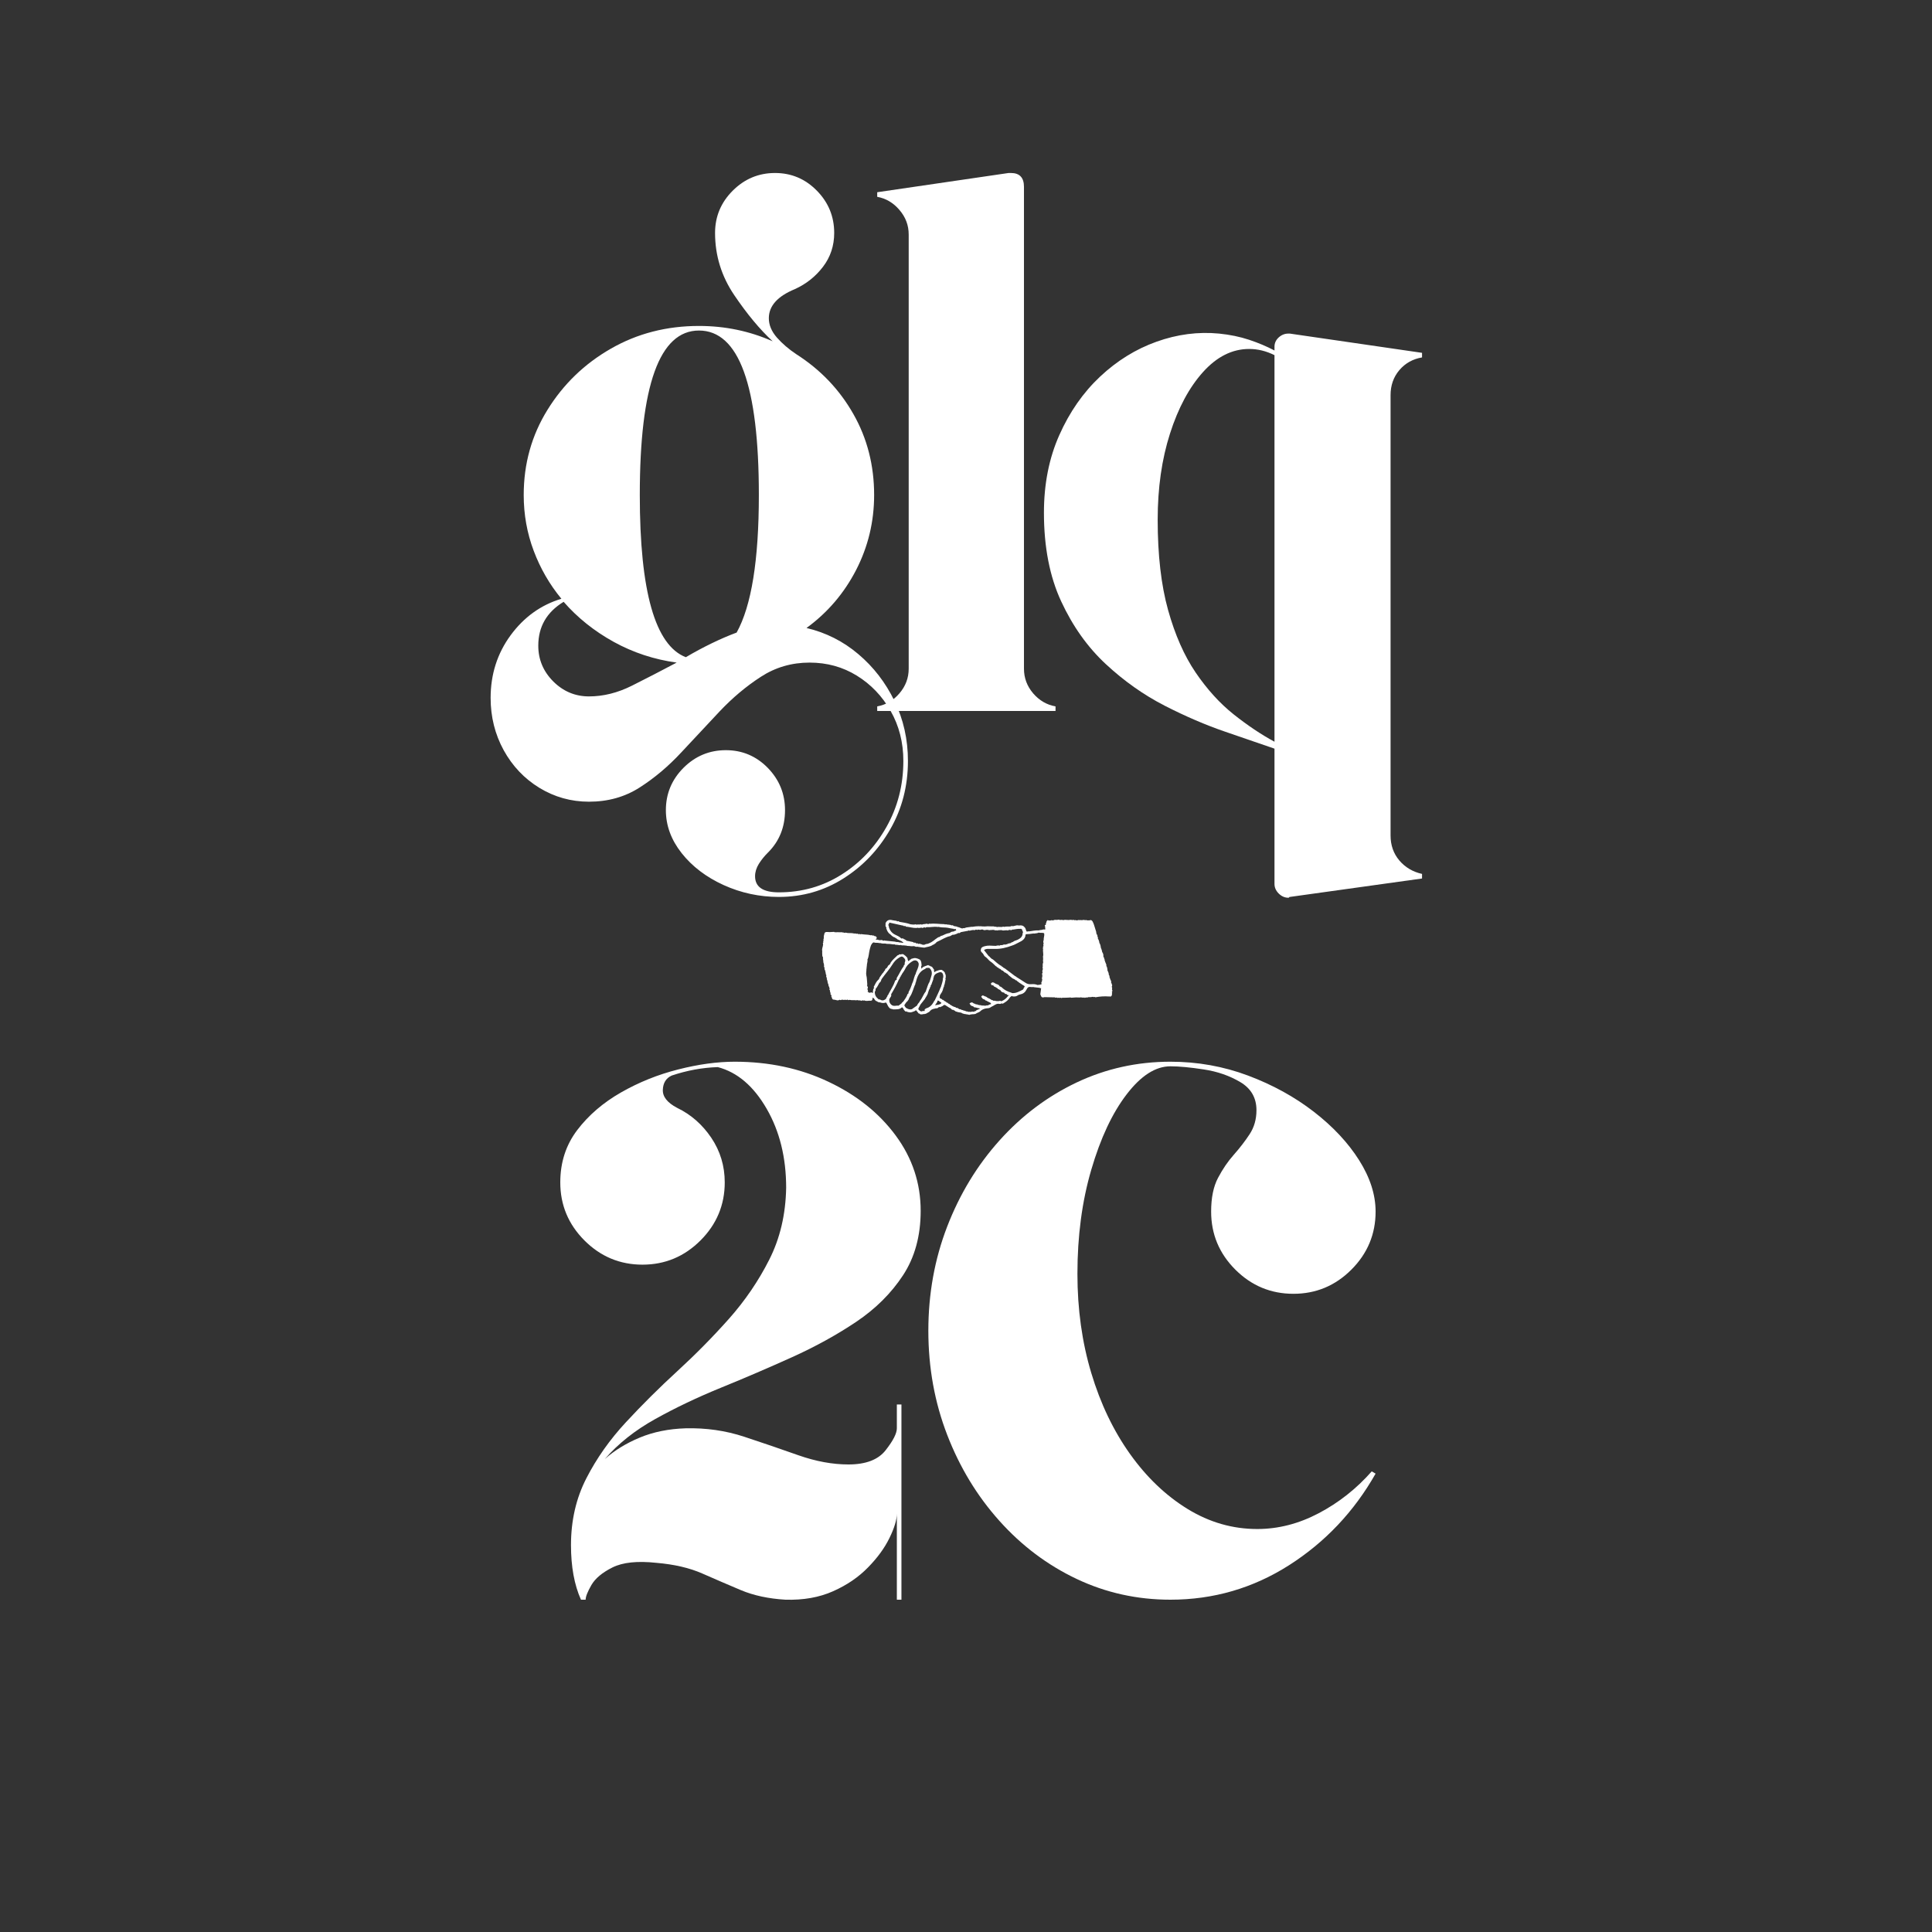 <svg xmlns="http://www.w3.org/2000/svg" xmlns:xlink="http://www.w3.org/1999/xlink" width="500" zoomAndPan="magnify" viewBox="0 0 375 375" height="500" preserveAspectRatio="xMidYMid meet" version="1.0"><rect x="0" y="0" width="375" height="375" fill="#333333" stroke="none"/><defs><g/><clipPath id="639d16cc26"><path d="M 159 178 L 216 178 L 216 197 L 159 197 Z M 159 178 " clip-rule="nonzero"/></clipPath><clipPath id="9c74f62795"><path d="M 195.77 155.711 L 220.41 190.645 L 179.348 219.609 L 154.707 184.676 Z M 195.77 155.711 " clip-rule="nonzero"/></clipPath><clipPath id="94762eb32e"><path d="M 195.77 155.711 L 220.41 190.645 L 179.348 219.609 L 154.707 184.676 Z M 195.77 155.711 " clip-rule="nonzero"/></clipPath></defs><g fill="#ffffff" fill-opacity="1"><g transform="translate(93.746, 138)"><g><path d="M 62.797 -16.109 C 66.578 -15.211 69.93 -13.52 72.859 -11.031 C 75.797 -8.551 78.133 -5.52 79.875 -1.938 C 81.613 1.645 82.484 5.523 82.484 9.703 C 82.484 14.566 81.336 18.988 79.047 22.969 C 76.766 26.945 73.734 30.129 69.953 32.516 C 66.18 34.898 62.008 36.094 57.438 36.094 C 53.656 36.094 50.07 35.32 46.688 33.781 C 43.312 32.238 40.602 30.176 38.562 27.594 C 36.52 25.008 35.5 22.227 35.5 19.25 C 35.5 16.062 36.641 13.32 38.922 11.031 C 41.211 8.75 43.953 7.609 47.141 7.609 C 50.316 7.609 53.023 8.75 55.266 11.031 C 57.504 13.32 58.625 16.062 58.625 19.25 C 58.625 22.531 57.531 25.266 55.344 27.453 C 54.645 28.141 54.047 28.879 53.547 29.672 C 53.055 30.473 52.812 31.273 52.812 32.078 C 52.812 34.16 54.352 35.203 57.438 35.203 C 61.906 35.203 65.953 34.055 69.578 31.766 C 73.211 29.484 76.125 26.398 78.312 22.516 C 80.5 18.641 81.594 14.367 81.594 9.703 C 81.594 6.117 80.77 2.883 79.125 0 C 77.488 -2.883 75.301 -5.172 72.562 -6.859 C 69.832 -8.547 66.773 -9.391 63.391 -9.391 C 59.91 -9.391 56.754 -8.469 53.922 -6.625 C 51.086 -4.789 48.426 -2.555 45.938 0.078 C 43.457 2.711 40.973 5.367 38.484 8.047 C 35.992 10.734 33.305 13 30.422 14.844 C 27.547 16.688 24.266 17.609 20.578 17.609 C 17.098 17.609 13.891 16.711 10.953 14.922 C 8.023 13.129 5.711 10.691 4.016 7.609 C 2.328 4.523 1.484 1.145 1.484 -2.531 C 1.484 -7.102 2.773 -11.156 5.359 -14.688 C 7.953 -18.219 11.238 -20.582 15.219 -21.781 C 12.926 -24.562 11.133 -27.664 9.844 -31.094 C 8.551 -34.531 7.906 -38.141 7.906 -41.922 C 7.906 -47.984 9.445 -53.5 12.531 -58.469 C 15.613 -63.445 19.711 -67.398 24.828 -70.328 C 29.953 -73.266 35.648 -74.734 41.922 -74.734 C 46.992 -74.734 51.766 -73.738 56.234 -71.75 C 53.754 -74.039 51.27 -77.023 48.781 -80.703 C 46.289 -84.379 45.047 -88.406 45.047 -92.781 C 45.047 -95.969 46.188 -98.703 48.469 -100.984 C 50.758 -103.273 53.5 -104.422 56.688 -104.422 C 59.863 -104.422 62.57 -103.273 64.812 -100.984 C 67.051 -98.703 68.172 -95.969 68.172 -92.781 C 68.172 -90.301 67.445 -88.113 66 -86.219 C 64.562 -84.332 62.75 -82.891 60.562 -81.891 C 57.176 -80.504 55.484 -78.617 55.484 -76.234 C 55.484 -74.93 56.004 -73.68 57.047 -72.484 C 58.098 -71.297 59.367 -70.207 60.859 -69.219 C 65.535 -66.227 69.211 -62.367 71.891 -57.641 C 74.578 -52.922 75.922 -47.68 75.922 -41.922 C 75.922 -36.742 74.754 -31.891 72.422 -27.359 C 70.086 -22.836 66.879 -19.086 62.797 -16.109 Z M 41.922 -73.844 C 34.266 -73.844 30.438 -63.203 30.438 -41.922 C 30.438 -23.223 33.414 -12.727 39.375 -10.438 C 41.07 -11.438 42.738 -12.332 44.375 -13.125 C 46.02 -13.926 47.641 -14.625 49.234 -15.219 C 52.109 -20.383 53.547 -29.285 53.547 -41.922 C 53.547 -63.203 49.672 -73.844 41.922 -73.844 Z M 10.734 -12.672 C 10.734 -9.992 11.703 -7.68 13.641 -5.734 C 15.586 -3.797 17.898 -2.828 20.578 -2.828 C 23.367 -2.828 26.156 -3.523 28.938 -4.922 C 31.719 -6.316 34.602 -7.805 37.594 -9.391 C 33.219 -9.992 29.141 -11.336 25.359 -13.422 C 21.578 -15.516 18.344 -18.102 15.656 -21.188 C 12.375 -19.195 10.734 -16.359 10.734 -12.672 Z M 10.734 -12.672 "/></g></g></g><g fill="#ffffff" fill-opacity="1"><g transform="translate(166.533, 138)"><g><path d="M 32.219 -101.734 L 32.219 -8.203 C 32.219 -6.41 32.812 -4.816 34 -3.422 C 35.195 -2.035 36.645 -1.191 38.344 -0.891 L 38.344 0 L 3.734 0 L 3.734 -0.891 C 5.422 -1.191 6.859 -2.035 8.047 -3.422 C 9.242 -4.816 9.844 -6.41 9.844 -8.203 L 9.844 -92.484 C 9.844 -94.273 9.242 -95.863 8.047 -97.25 C 6.859 -98.645 5.422 -99.492 3.734 -99.797 L 3.734 -100.688 L 29.234 -104.422 C 29.336 -104.422 29.41 -104.422 29.453 -104.422 C 29.504 -104.422 29.582 -104.422 29.688 -104.422 C 31.375 -104.422 32.219 -103.523 32.219 -101.734 Z M 32.219 -101.734 "/></g></g></g><g fill="#ffffff" fill-opacity="1"><g transform="translate(197.408, 138)"><g><path d="M 72.5 24.172 C 72.5 26.055 73.066 27.672 74.203 29.016 C 75.348 30.359 76.816 31.227 78.609 31.625 L 78.609 32.516 L 52.953 36.094 C 52.859 36.094 52.812 36.117 52.812 36.172 C 52.812 36.223 52.758 36.25 52.656 36.25 C 51.957 36.25 51.332 35.973 50.781 35.422 C 50.238 34.879 49.969 34.258 49.969 33.562 L 49.969 7.312 C 47.383 6.414 44.203 5.32 40.422 4.031 C 36.641 2.738 32.711 1.051 28.641 -1.031 C 24.566 -3.125 20.766 -5.812 17.234 -9.094 C 13.703 -12.375 10.816 -16.426 8.578 -21.25 C 6.336 -26.07 5.219 -31.816 5.219 -38.484 C 5.219 -44.055 6.211 -49.078 8.203 -53.547 C 10.191 -58.023 12.828 -61.805 16.109 -64.891 C 19.391 -67.973 23.039 -70.234 27.062 -71.672 C 31.094 -73.117 35.148 -73.645 39.234 -73.25 C 41.316 -73.039 43.254 -72.641 45.047 -72.047 C 46.836 -71.453 48.477 -70.758 49.969 -69.969 L 49.969 -70.703 C 49.969 -71.398 50.238 -72 50.781 -72.5 C 51.332 -73 51.957 -73.25 52.656 -73.25 C 52.758 -73.25 52.812 -73.25 52.812 -73.25 C 52.812 -73.25 52.859 -73.25 52.953 -73.25 L 78.609 -69.516 L 78.609 -68.625 C 76.816 -68.32 75.348 -67.5 74.203 -66.156 C 73.066 -64.812 72.5 -63.195 72.5 -61.312 Z M 49.969 5.969 L 49.969 -69.062 C 48.375 -69.863 46.734 -70.266 45.047 -70.266 C 41.766 -70.266 38.781 -68.77 36.094 -65.781 C 33.414 -62.801 31.281 -58.82 29.688 -53.844 C 28.094 -48.875 27.297 -43.305 27.297 -37.141 C 27.297 -30.273 27.969 -24.43 29.312 -19.609 C 30.656 -14.785 32.441 -10.734 34.672 -7.453 C 36.91 -4.172 39.375 -1.461 42.062 0.672 C 44.75 2.805 47.383 4.57 49.969 5.969 Z M 49.969 5.969 "/></g></g></g><g fill="#ffffff" fill-opacity="1"><g transform="translate(102.031, 310.5)"><g><path d="M 72.047 -33.266 L 72.047 -37.891 L 72.938 -37.891 L 72.938 0 L 72.047 0 L 72.047 -16.703 C 72.047 -15.516 71.57 -13.945 70.625 -12 C 69.688 -10.062 68.297 -8.148 66.453 -6.266 C 64.617 -4.379 62.359 -2.836 59.672 -1.641 C 56.984 -0.441 53.898 0.102 50.422 0 C 47.141 -0.195 44.254 -0.816 41.766 -1.859 C 39.273 -2.91 36.785 -3.984 34.297 -5.078 C 31.816 -6.172 28.836 -6.863 25.359 -7.156 C 21.68 -7.551 18.848 -7.254 16.859 -6.266 C 14.867 -5.273 13.5 -4.129 12.75 -2.828 C 12.008 -1.535 11.641 -0.594 11.641 0 L 10.734 0 C 9.441 -2.883 8.797 -6.414 8.797 -10.594 C 8.797 -15.363 9.789 -19.688 11.781 -23.562 C 13.77 -27.445 16.332 -31.078 19.469 -34.453 C 22.602 -37.836 25.93 -41.145 29.453 -44.375 C 32.984 -47.613 36.316 -50.992 39.453 -54.516 C 42.586 -58.047 45.195 -61.875 47.281 -66 C 49.375 -70.133 50.469 -74.785 50.562 -79.953 C 50.562 -85.816 49.297 -90.938 46.766 -95.312 C 44.234 -99.695 41.078 -102.383 37.297 -103.375 C 34.305 -103.281 31.32 -102.734 28.344 -101.734 C 27.25 -101.234 26.676 -100.312 26.625 -98.969 C 26.57 -97.633 27.492 -96.469 29.391 -95.469 C 32.078 -94.176 34.289 -92.238 36.031 -89.656 C 37.77 -87.07 38.641 -84.188 38.641 -81 C 38.641 -76.625 37.07 -72.867 33.938 -69.734 C 30.801 -66.598 27.047 -65.031 22.672 -65.031 C 18.297 -65.031 14.539 -66.598 11.406 -69.734 C 8.281 -72.867 6.719 -76.625 6.719 -81 C 6.719 -84.875 7.812 -88.254 10 -91.141 C 12.188 -94.023 15.02 -96.461 18.5 -98.453 C 21.977 -100.441 25.68 -101.93 29.609 -102.922 C 33.535 -103.922 37.191 -104.422 40.578 -104.422 C 47.234 -104.422 53.297 -103.125 58.766 -100.531 C 64.242 -97.945 68.598 -94.469 71.828 -90.094 C 75.055 -85.719 76.672 -80.848 76.672 -75.484 C 76.672 -70.609 75.523 -66.43 73.234 -62.953 C 70.953 -59.473 67.922 -56.461 64.141 -53.922 C 60.359 -51.391 56.207 -49.102 51.688 -47.062 C 47.164 -45.02 42.594 -43.055 37.969 -41.172 C 33.344 -39.285 29.066 -37.25 25.141 -35.062 C 21.211 -32.875 17.953 -30.285 15.359 -27.297 C 17.254 -28.984 19.52 -30.375 22.156 -31.469 C 24.789 -32.562 27.75 -33.16 31.031 -33.266 C 35.008 -33.367 38.812 -32.82 42.438 -31.625 C 46.07 -30.426 49.578 -29.227 52.953 -28.031 C 56.336 -26.844 59.57 -26.25 62.656 -26.25 C 66.031 -26.25 68.438 -27.172 69.875 -29.016 C 71.32 -30.859 72.047 -32.273 72.047 -33.266 Z M 72.047 -33.266 "/></g></g></g><g fill="#ffffff" fill-opacity="1"><g transform="translate(174.222, 310.5)"><g><path d="M 52.953 -103.531 C 50.066 -103.531 47.234 -101.711 44.453 -98.078 C 41.672 -94.453 39.383 -89.578 37.594 -83.453 C 35.801 -77.336 34.906 -70.602 34.906 -63.25 C 34.906 -56.383 35.801 -49.969 37.594 -44 C 39.383 -38.039 41.895 -32.797 45.125 -28.266 C 48.352 -23.742 52.082 -20.188 56.312 -17.594 C 60.539 -15.008 65.039 -13.719 69.812 -13.719 C 73.883 -13.719 77.859 -14.738 81.734 -16.781 C 85.617 -18.82 89.051 -21.531 92.031 -24.906 L 92.781 -24.469 C 88.602 -17.102 83.008 -11.18 76 -6.703 C 68.988 -2.234 61.305 0 52.953 0 C 46.492 0 40.426 -1.344 34.75 -4.031 C 29.082 -6.719 24.086 -10.473 19.766 -15.297 C 15.441 -20.117 12.062 -25.688 9.625 -32 C 7.188 -38.312 5.969 -45.047 5.969 -52.203 C 5.969 -59.367 7.188 -66.109 9.625 -72.422 C 12.062 -78.734 15.441 -84.301 19.766 -89.125 C 24.086 -93.945 29.082 -97.703 34.75 -100.391 C 40.426 -103.078 46.492 -104.422 52.953 -104.422 C 58.223 -104.422 63.242 -103.523 68.016 -101.734 C 72.797 -99.941 77.051 -97.602 80.781 -94.719 C 84.508 -91.832 87.441 -88.695 89.578 -85.312 C 91.711 -81.938 92.781 -78.609 92.781 -75.328 C 92.781 -70.953 91.211 -67.195 88.078 -64.062 C 84.953 -60.938 81.203 -59.375 76.828 -59.375 C 72.453 -59.375 68.695 -60.938 65.562 -64.062 C 62.426 -67.195 60.859 -70.953 60.859 -75.328 C 60.859 -78.016 61.305 -80.203 62.203 -81.891 C 63.098 -83.586 64.117 -85.082 65.266 -86.375 C 66.41 -87.664 67.426 -88.984 68.312 -90.328 C 69.207 -91.672 69.656 -93.234 69.656 -95.016 C 69.656 -97.41 68.609 -99.227 66.516 -100.469 C 64.43 -101.707 62.07 -102.523 59.438 -102.922 C 56.801 -103.328 54.641 -103.531 52.953 -103.531 Z M 52.953 -103.531 "/></g></g></g><g clip-path="url(#639d16cc26)"><g clip-path="url(#9c74f62795)"><g clip-path="url(#94762eb32e)"><path fill="#ffffff" d="M 208.961 178.637 C 208.957 178.637 208.957 178.637 208.957 178.637 C 208.957 178.637 208.953 178.637 208.953 178.633 C 208.953 178.633 208.961 178.637 208.961 178.637 Z M 179.402 196.863 C 179.402 196.863 179.398 196.863 179.398 196.863 Z M 187.84 196.336 C 187.84 196.336 187.84 196.336 187.844 196.336 Z M 190.992 180.559 C 190.992 180.555 190.988 180.555 190.988 180.555 C 190.988 180.555 190.984 180.555 190.98 180.555 Z M 191.289 193.398 Z M 215.371 193.434 C 215.367 193.41 215.355 193.387 215.34 193.371 C 215.312 193.379 215.293 193.395 215.281 193.418 C 214.379 193.344 213.488 193.41 212.605 193.574 C 212.535 193.484 212.453 193.48 212.363 193.539 C 212.121 193.434 211.887 193.52 211.648 193.555 C 211.625 193.508 211.594 193.5 211.555 193.543 C 211.492 193.547 211.43 193.551 211.367 193.555 C 211.332 193.52 211.297 193.508 211.262 193.547 C 211.066 193.676 210.828 193.559 210.629 193.652 C 210.617 193.676 210.602 193.691 210.582 193.703 L 210.555 193.672 L 210.539 193.637 C 210.469 193.59 210.406 193.629 210.34 193.656 C 210.191 193.551 209.973 193.746 209.844 193.543 C 209.766 193.574 209.699 193.668 209.594 193.609 C 209.043 193.578 208.492 193.605 207.941 193.66 C 207.832 193.617 207.723 193.574 207.602 193.625 C 207.148 193.641 206.699 193.672 206.246 193.664 C 206.141 193.664 206.074 193.691 205.992 193.73 C 205.926 193.648 205.844 193.625 205.75 193.688 C 205.637 193.676 205.527 193.668 205.414 193.656 C 205.32 193.73 205.242 193.703 205.18 193.613 C 205.039 193.629 204.898 193.688 204.758 193.605 C 204.738 193.551 204.707 193.551 204.668 193.586 C 204.023 193.574 203.375 193.559 202.727 193.543 C 202.273 193.691 202.105 193.574 201.926 192.98 C 201.973 192.621 202.023 192.258 202.07 191.898 C 202.129 191.824 202.094 191.805 202.02 191.816 C 201.93 191.785 201.84 191.758 201.75 191.73 C 201.621 191.547 201.496 191.367 201.371 191.184 C 201.656 191.125 201.973 191.188 202.223 190.98 C 201.996 190.789 202.164 190.625 202.254 190.457 C 202.238 190.336 202.262 190.227 202.312 190.121 C 202.133 189.871 202.348 189.625 202.32 189.367 C 202.297 189.188 202.195 188.957 202.371 188.777 C 202.352 188.691 202.336 188.605 202.316 188.516 C 202.273 188.48 202.277 188.449 202.332 188.426 C 202.363 188.293 202.398 188.16 202.43 188.027 C 202.297 187.906 202.391 187.766 202.398 187.633 C 202.371 187.348 202.371 187.066 202.484 186.797 C 202.469 186.672 202.457 186.547 202.441 186.426 C 202.508 186.191 202.441 185.953 202.449 185.719 C 202.41 185.68 202.414 185.648 202.457 185.621 C 202.582 185.148 202.371 184.672 202.477 184.199 C 202.379 184.117 202.402 184.047 202.48 183.973 C 202.43 183.875 202.414 183.781 202.504 183.691 C 202.617 183.512 202.402 183.281 202.59 183.113 C 202.422 182.879 202.523 182.645 202.586 182.41 C 202.547 182.031 202.738 181.672 202.688 181.277 C 202.668 181.137 202.676 181.137 202.547 181.098 C 202.234 181.012 201.914 181.117 201.613 181.016 C 201.344 181.172 201.035 181.133 200.75 181.203 C 200.707 181.23 200.672 181.227 200.648 181.18 C 200.18 181.262 199.703 181.305 199.23 181.324 C 199.137 181.328 199.062 181.363 199.051 181.496 C 198.996 182.273 198.355 182.645 197.805 182.898 C 197.363 183.102 196.945 183.387 196.465 183.523 C 195.359 183.941 194.219 184.223 193.027 184.184 C 192.656 184.168 192.285 184.195 191.914 184.176 C 191.602 184.156 191.312 184.211 191.039 184.363 C 191.039 184.395 191.035 184.426 191.031 184.457 C 191.336 184.84 191.637 185.227 191.938 185.613 C 192.027 185.598 192.055 185.656 192.082 185.719 C 192.219 185.852 192.359 185.984 192.5 186.121 C 192.578 186.102 192.609 186.164 192.656 186.207 C 192.695 186.195 192.734 186.199 192.754 186.246 C 193.223 186.66 193.684 187.082 194.215 187.414 C 194.336 187.395 194.348 187.523 194.422 187.57 C 194.586 187.637 194.723 187.738 194.828 187.879 C 194.875 187.863 194.91 187.867 194.93 187.914 C 195 187.957 195.07 187.988 195.137 188.035 C 195.785 188.523 196.434 189.016 197.082 189.504 C 197.172 189.473 197.203 189.535 197.234 189.598 C 197.82 189.996 198.445 190.34 199.023 190.742 C 199.418 191.016 199.773 191.062 200.219 191.031 C 200.602 191.004 201.004 191.012 201.371 191.184 C 201.496 191.363 201.625 191.547 201.75 191.73 C 201.379 191.688 201.008 191.645 200.633 191.605 C 200.617 191.543 200.586 191.547 200.547 191.582 C 200.43 191.586 200.305 191.609 200.188 191.59 C 199.699 191.496 199.492 191.57 199.207 192.137 C 198.941 192.664 198.52 192.926 197.98 193.027 C 197.797 193.062 197.641 193.125 197.512 193.223 C 197.203 193.453 196.867 193.422 196.523 193.398 C 196.453 193.316 196.383 193.277 196.297 193.383 C 196.098 193.484 195.973 193.66 195.852 193.84 C 195.57 194.254 195.148 194.504 194.738 194.762 C 194.602 194.844 194.48 194.797 194.352 194.75 C 194.191 194.953 193.977 194.832 193.797 194.828 C 193.238 194.816 192.891 195.25 192.422 195.422 C 192.352 195.465 192.285 195.512 192.215 195.555 C 191.969 195.73 191.672 195.676 191.398 195.73 C 190.957 195.816 190.582 195.973 190.25 196.301 C 190.082 196.469 189.805 196.535 189.578 196.648 C 189.23 196.977 188.766 196.773 188.379 196.93 C 188.301 196.887 188.254 196.938 188.203 196.98 C 188.082 196.961 187.965 196.941 187.844 196.922 C 187.824 196.867 187.789 196.867 187.754 196.902 C 187.668 196.891 187.582 196.875 187.496 196.863 C 187.477 196.816 187.449 196.812 187.418 196.852 C 187.293 196.828 187.172 196.805 187.047 196.781 C 187.023 196.73 186.988 196.73 186.945 196.754 C 186.855 196.715 186.766 196.68 186.676 196.641 C 186.633 196.59 186.594 196.531 186.516 196.555 C 186.324 196.52 186.137 196.484 185.945 196.453 C 185.773 196.398 185.602 196.344 185.426 196.289 C 185.375 196.184 185.281 196.129 185.168 196.105 C 185.07 196.031 184.973 195.93 184.832 196.02 C 184.711 195.91 184.594 195.801 184.477 195.691 C 184.449 195.645 184.418 195.641 184.379 195.672 C 184.129 195.512 183.875 195.352 183.625 195.191 C 183.383 194.965 183.176 195.043 182.98 195.258 C 182.805 195.34 182.629 195.418 182.453 195.496 C 182.383 195.473 182.312 195.434 182.238 195.484 C 182.125 195.562 182.012 195.641 181.902 195.719 C 181.777 195.734 181.645 195.668 181.531 195.754 C 181.16 195.816 180.801 195.902 180.539 196.203 C 180.484 196.27 180.43 196.332 180.375 196.395 C 180.133 196.531 179.895 196.668 179.652 196.801 C 179.543 196.703 179.484 196.832 179.402 196.855 C 179.301 196.805 179.199 196.781 179.113 196.883 C 178.918 196.832 178.688 196.992 178.523 196.785 C 178.473 196.758 178.426 196.727 178.375 196.699 C 178.355 196.707 178.332 196.719 178.312 196.73 L 178.285 196.699 L 178.273 196.66 C 178.137 196.488 178 196.316 177.867 196.145 C 177.844 196.094 177.812 196.086 177.77 196.117 L 177.754 196.082 C 177.684 196.172 177.602 196.25 177.484 196.281 C 177.164 196.371 176.867 196.562 176.516 196.496 C 176.492 196.445 176.461 196.441 176.422 196.48 C 176.379 196.473 176.336 196.465 176.293 196.457 C 176.266 196.406 176.227 196.406 176.184 196.426 C 176.148 196.418 176.113 196.41 176.074 196.406 C 175.984 196.25 175.844 196.344 175.723 196.332 C 175.621 196.148 175.391 196.047 175.363 195.809 C 175.512 195.738 175.656 195.664 175.805 195.594 C 176.168 195.828 176.543 196.02 177 195.879 C 177.242 195.707 177.488 195.531 177.734 195.359 C 177.781 195.328 177.824 195.297 177.871 195.266 C 177.914 195.234 177.957 195.199 178 195.164 C 178.098 194.844 178.379 194.648 178.539 194.367 C 178.52 194.324 178.52 194.289 178.57 194.266 C 179.031 193.711 179.23 192.996 179.691 192.441 C 179.742 192.418 179.746 192.383 179.711 192.344 C 179.961 191.734 180.086 191.074 180.453 190.516 C 180.418 190.477 180.422 190.445 180.473 190.422 C 180.594 190.016 180.742 189.617 180.836 189.195 C 180.945 188.699 180.766 188.156 180.359 187.875 C 180.34 187.824 180.309 187.816 180.27 187.855 C 180.098 187.926 179.887 187.773 179.727 187.941 C 179.66 187.988 179.594 188.035 179.523 188.082 C 178.383 188.586 178.008 189.602 177.758 190.703 C 177.672 190.77 177.648 190.848 177.703 190.941 C 177.273 191.781 177.141 192.75 176.57 193.527 C 176.539 193.59 176.504 193.648 176.473 193.707 C 176.418 193.918 176.328 194.109 176.168 194.262 C 176.156 194.41 176.02 194.43 175.922 194.492 C 175.887 194.574 175.879 194.676 175.77 194.707 C 175.758 194.922 175.379 195.047 175.629 195.32 C 175.688 195.414 175.75 195.504 175.809 195.594 C 175.66 195.664 175.512 195.738 175.363 195.809 C 175.332 195.766 175.301 195.719 175.27 195.676 C 175.246 195.66 175.223 195.641 175.199 195.625 C 175.148 195.512 175.086 195.465 174.988 195.582 C 174.559 195.98 174.02 195.887 173.508 195.926 C 173.387 195.938 173.277 195.914 173.172 195.852 C 172.684 195.836 172.473 195.477 172.281 195.113 C 172.199 194.957 172.148 194.789 172.02 194.66 C 172 194.602 171.969 194.562 171.898 194.598 C 171.547 194.738 171.199 194.688 170.855 194.582 C 170.828 194.535 170.797 194.531 170.758 194.562 C 170.539 194.578 170.367 194.457 170.188 194.352 C 170.164 194.301 170.129 194.301 170.086 194.32 C 170 194.25 169.91 194.18 169.824 194.109 C 169.707 193.953 169.672 193.73 169.445 193.68 C 169.523 193.555 169.492 193.426 169.445 193.316 C 169.492 193.426 169.523 193.555 169.445 193.68 C 169.441 193.68 169.441 193.68 169.441 193.684 C 169.438 193.684 169.438 193.684 169.438 193.684 C 169.34 193.633 169.352 193.746 169.309 193.773 C 169.332 193.82 169.355 193.867 169.379 193.914 C 169.328 193.957 169.273 193.996 169.309 194.074 C 169.227 194.215 169.094 194.254 168.941 194.238 C 168.551 194.207 168.148 194.379 167.77 194.176 C 167.664 194.23 167.562 194.23 167.465 194.172 C 167.355 194.176 167.25 194.191 167.168 194.27 C 167.023 194.172 166.871 194.129 166.703 194.195 C 166.492 194.082 166.27 194.141 166.051 194.164 C 166.012 194.152 165.977 194.141 165.941 194.129 C 165.711 194.129 165.477 194.125 165.246 194.125 C 165.168 194.113 165.094 194.098 165.02 194.086 C 164.895 194.059 164.773 194.078 164.66 194.137 C 164.555 194.027 164.441 193.977 164.312 194.105 C 164.035 193.977 163.719 194.176 163.445 194.012 C 163.293 194.133 163.137 194.16 162.969 194.051 C 162.754 194.184 162.531 194.207 162.293 194.109 C 162.27 194.059 162.242 194.051 162.203 194.094 C 162.121 194.078 162.035 194.066 161.949 194.051 C 161.93 193.996 161.898 193.996 161.859 194.035 C 161.426 194.039 161.535 193.59 161.336 193.398 C 161.355 193.371 161.375 193.344 161.398 193.316 C 161.371 193.242 161.344 193.172 161.316 193.098 C 161.293 193.078 161.27 193.062 161.246 193.047 C 161.223 193 161.195 192.957 161.172 192.91 C 161.184 192.891 161.203 192.875 161.223 192.859 C 161.219 192.742 161.188 192.633 161.113 192.539 C 161.16 192.473 161.109 192.418 161.09 192.359 C 161.16 192.211 160.996 192.152 160.969 192.043 C 160.992 192.016 161.016 191.988 161.039 191.957 C 161.004 191.824 160.973 191.695 160.938 191.559 C 160.824 191.414 160.789 191.242 160.789 191.062 C 160.578 190.766 160.672 190.375 160.488 190.07 C 160.465 190.059 160.449 190.043 160.438 190.023 C 160.453 190.004 160.477 189.988 160.504 189.984 C 160.555 189.906 160.516 189.848 160.453 189.797 C 160.422 189.691 160.387 189.586 160.352 189.477 C 160.441 189.34 160.375 189.223 160.301 189.109 C 160.246 188.906 160.27 188.688 160.168 188.5 C 160.176 188.461 160.18 188.422 160.188 188.379 C 160.152 188.34 160.113 188.301 160.074 188.262 C 160.066 188.234 160.059 188.203 160.055 188.176 C 160.008 187.977 160.074 187.75 159.918 187.574 C 160 187.375 159.91 187.188 159.883 186.996 C 159.848 186.887 159.816 186.777 159.781 186.668 C 159.879 186.531 159.797 186.418 159.727 186.309 C 159.789 186.207 159.785 186.113 159.715 186.02 C 159.82 185.844 159.699 185.715 159.617 185.582 C 159.605 185.387 159.594 185.191 159.586 184.996 C 159.59 184.859 159.59 184.723 159.594 184.59 C 159.484 184.164 159.727 183.781 159.758 183.375 C 159.766 183.309 159.766 183.246 159.746 183.184 C 159.684 183.074 159.73 182.996 159.816 182.926 C 159.707 182.719 159.93 182.523 159.832 182.32 C 159.793 182.281 159.797 182.254 159.848 182.23 C 159.863 182.211 159.879 182.188 159.898 182.172 C 159.883 181.914 159.883 181.66 159.973 181.414 C 160.023 180.988 160.199 180.836 160.742 180.906 C 161.137 180.957 161.508 180.867 161.891 180.875 C 162.008 180.914 162.113 181.023 162.25 180.938 C 162.262 180.914 162.281 180.898 162.305 180.887 C 162.324 180.906 162.336 180.926 162.34 180.953 C 162.414 180.996 162.473 180.957 162.535 180.926 C 162.578 180.934 162.617 180.941 162.66 180.949 C 162.695 180.945 162.734 180.945 162.77 180.945 C 163.004 180.949 163.242 180.953 163.477 180.953 C 163.5 181.008 163.539 181 163.582 180.988 C 163.625 180.996 163.664 181.004 163.707 181.012 C 163.742 180.969 163.773 180.977 163.797 181.027 C 163.906 181.078 164.012 181.082 164.121 181.027 C 164.156 180.984 164.18 180.996 164.203 181.039 C 164.605 181.152 165.023 181.078 165.43 181.129 C 165.57 181.145 165.707 181.18 165.844 181.203 C 165.965 181.156 166.074 181.195 166.188 181.242 C 166.25 181.238 166.309 181.238 166.371 181.234 C 166.41 181.199 166.438 181.203 166.461 181.25 C 166.559 181.277 166.652 181.309 166.746 181.336 C 166.793 181.312 166.836 181.285 166.879 181.262 C 166.914 181.301 166.953 181.336 166.988 181.375 C 167.031 181.352 167.074 181.324 167.117 181.301 C 167.191 181.312 167.27 181.328 167.348 181.34 C 167.387 181.305 167.426 181.316 167.461 181.348 C 167.977 181.422 168.508 181.383 169.016 181.543 C 169.074 181.504 169.133 181.48 169.199 181.527 C 169.223 181.578 169.262 181.574 169.305 181.559 C 169.383 181.57 169.457 181.578 169.535 181.586 C 169.574 181.594 169.613 181.602 169.652 181.609 C 169.684 181.68 169.734 181.727 169.82 181.715 C 169.852 181.719 169.879 181.723 169.906 181.727 C 169.996 181.754 170.086 181.785 170.141 181.871 L 170.121 181.902 C 170.148 181.973 170.172 182.043 170.199 182.113 C 170.141 182.203 169.965 182.203 170.004 182.375 C 170.137 182.379 170.266 182.387 170.395 182.395 C 170.633 182.531 170.891 182.496 171.137 182.461 C 171.242 182.445 171.27 182.527 171.34 182.547 C 171.43 182.609 171.52 182.598 171.613 182.555 C 171.629 182.527 171.645 182.512 171.672 182.5 C 171.691 182.52 171.699 182.539 171.703 182.566 C 172.367 182.633 173.027 182.699 173.691 182.766 C 173.715 182.816 173.746 182.82 173.781 182.781 C 173.945 182.832 174.105 182.887 174.281 182.836 C 174.566 182.965 174.883 182.922 175.18 183 C 175.164 183.02 175.148 183.035 175.133 183.047 C 175.148 183.035 175.168 183.02 175.18 183 C 175.219 182.98 175.254 182.961 175.293 182.941 C 175.309 182.965 175.328 182.984 175.344 183 C 175.328 182.984 175.309 182.965 175.293 182.941 C 175.32 182.922 175.344 182.898 175.371 182.879 C 175.262 182.824 175.105 182.859 175.055 182.707 C 175.074 182.699 175.094 182.691 175.109 182.691 C 175.094 182.691 175.074 182.699 175.055 182.707 C 174.754 182.574 174.457 182.441 174.16 182.309 C 174.047 182.133 173.828 182.102 173.688 181.965 C 173.668 181.91 173.637 181.91 173.598 181.945 C 173.242 181.793 172.965 181.535 172.703 181.258 C 172.539 181.277 172.562 181.082 172.453 181.031 C 172.418 180.992 172.383 180.949 172.348 180.906 C 172.258 180.734 172.137 180.578 172.105 180.379 C 172.02 180.273 172.004 180.152 172.039 180.023 C 171.957 179.91 171.867 179.797 171.871 179.641 C 171.875 179.602 171.879 179.562 171.883 179.523 C 171.887 179.426 171.891 179.324 171.895 179.223 C 171.852 179.184 171.855 179.156 171.91 179.133 C 172.184 178.59 172.613 178.453 173.184 178.602 C 173.457 178.672 173.742 178.688 174.023 178.73 C 174.059 178.77 174.094 178.809 174.129 178.848 C 174.211 178.828 174.289 178.809 174.371 178.789 C 174.441 178.836 174.512 178.879 174.586 178.926 C 175.309 179.059 176.043 179.148 176.738 179.406 C 176.91 179.422 177.078 179.438 177.25 179.457 C 177.371 179.43 177.508 179.492 177.621 179.41 C 177.66 179.375 177.691 179.379 177.719 179.426 C 177.855 179.504 177.996 179.434 178.133 179.434 C 178.172 179.465 178.207 179.48 178.246 179.438 C 178.371 179.41 178.508 179.5 178.629 179.41 C 178.664 179.367 178.691 179.379 178.715 179.422 C 178.801 179.438 178.883 179.453 178.965 179.465 C 179.207 179.316 179.5 179.402 179.754 179.309 C 179.875 179.266 179.98 179.285 180.082 179.359 C 180.191 179.414 180.262 179.32 180.348 179.289 C 180.387 179.25 180.418 179.258 180.441 179.305 C 181.367 179.207 182.289 179.359 183.215 179.375 C 183.254 179.332 183.281 179.34 183.305 179.391 C 183.441 179.473 183.582 179.391 183.723 179.398 C 183.789 179.48 183.867 179.5 183.957 179.441 C 184.191 179.543 184.473 179.441 184.688 179.617 C 184.84 179.586 184.992 179.547 185.086 179.73 C 185.16 179.742 185.23 179.754 185.301 179.77 C 185.418 179.789 185.535 179.812 185.652 179.836 C 185.738 179.805 185.77 179.879 185.816 179.922 C 186.105 179.938 186.348 180.098 186.613 180.18 C 186.746 180.219 186.84 180.234 186.941 180.141 C 187.18 180.227 187.371 180.062 187.586 180.023 C 187.922 179.98 188.254 179.934 188.59 179.887 C 188.625 179.895 188.656 179.898 188.688 179.906 C 189.129 179.828 189.57 179.777 190.016 179.777 C 190.059 179.746 190.09 179.746 190.113 179.797 C 190.188 179.844 190.25 179.793 190.316 179.777 C 190.359 179.738 190.387 179.75 190.406 179.797 L 190.43 179.773 C 190.453 179.828 190.492 179.824 190.535 179.809 C 190.938 179.848 191.336 179.836 191.734 179.789 C 191.766 179.75 191.793 179.758 191.816 179.801 C 192.191 179.805 192.566 179.809 192.941 179.812 C 193.008 179.898 193.082 179.934 193.172 179.836 C 193.379 179.93 193.598 179.953 193.82 179.906 C 193.859 179.867 193.891 179.875 193.914 179.922 C 194.09 179.926 194.266 179.926 194.445 179.926 C 194.605 179.891 194.766 179.816 194.93 179.906 C 195.273 179.801 195.629 179.863 195.98 179.84 C 196.105 179.832 196.211 179.809 196.316 179.75 C 196.355 179.711 196.391 179.723 196.426 179.754 C 196.844 179.836 197.215 179.52 197.633 179.625 C 197.676 179.586 197.703 179.598 197.727 179.645 C 198.18 179.57 198.602 179.594 198.895 180.016 C 199.086 180.137 199.043 180.375 199.16 180.535 C 199.199 180.57 199.184 180.609 199.156 180.645 C 199.168 180.668 199.184 180.688 199.207 180.699 C 199.254 180.828 199.348 180.844 199.465 180.801 C 199.492 180.793 199.52 180.785 199.551 180.777 C 199.586 180.738 199.617 180.738 199.633 180.793 C 200.301 180.73 200.949 180.531 201.629 180.594 C 201.906 180.469 202.227 180.551 202.496 180.402 C 202.527 180.406 202.555 180.41 202.586 180.414 C 202.719 180.43 202.848 180.438 202.938 180.309 C 202.805 180.199 202.875 180.051 202.867 179.922 C 202.848 179.836 202.824 179.75 202.801 179.664 C 202.844 179.629 202.887 179.594 202.934 179.559 C 202.961 179.527 202.992 179.5 203.023 179.473 C 203.004 179.434 202.988 179.398 202.969 179.363 C 203.133 179.156 203.031 178.832 203.285 178.668 C 203.289 178.641 203.305 178.621 203.332 178.609 C 203.418 178.535 203.445 178.629 203.488 178.668 C 203.652 178.668 203.812 178.664 203.973 178.664 C 204.043 178.57 204.113 178.57 204.184 178.664 C 204.301 178.609 204.422 178.594 204.551 178.625 C 204.676 178.523 204.812 178.492 204.965 178.566 C 204.965 178.566 204.977 178.57 204.977 178.57 C 205.055 178.562 205.125 178.496 205.203 178.551 C 205.293 178.535 205.379 178.52 205.469 178.504 C 205.508 178.465 205.539 178.477 205.559 178.523 L 205.578 178.5 C 205.602 178.555 205.641 178.551 205.688 178.535 C 205.699 178.551 205.715 178.566 205.727 178.586 C 205.969 178.516 206.203 178.543 206.441 178.594 C 206.695 178.477 206.961 178.578 207.219 178.57 C 207.254 178.531 207.285 178.535 207.309 178.582 C 207.531 178.562 207.75 178.547 207.969 178.527 C 208.039 178.609 208.113 178.645 208.199 178.543 C 208.387 178.508 208.551 178.668 208.738 178.594 C 208.781 178.559 208.812 178.566 208.836 178.613 L 208.852 178.594 C 208.875 178.645 208.914 178.645 208.957 178.633 C 208.992 178.66 209.027 178.672 209.062 178.633 C 209.207 178.605 209.348 178.582 209.492 178.555 C 209.566 178.629 209.645 178.66 209.727 178.566 L 209.738 178.594 C 209.75 178.57 209.766 178.551 209.793 178.539 C 209.812 178.555 209.832 178.574 209.848 178.594 C 209.883 178.602 209.918 178.605 209.953 178.613 C 210.016 178.602 210.07 178.59 210.129 178.578 C 210.25 178.566 210.375 178.555 210.492 178.547 L 210.52 178.578 L 210.535 178.609 C 210.609 178.633 210.676 178.625 210.727 178.562 L 210.738 178.59 C 210.773 178.547 210.809 178.559 210.844 178.594 C 210.922 178.609 211 178.625 211.078 178.641 C 211.094 178.66 211.113 178.676 211.129 178.688 C 211.113 178.676 211.094 178.66 211.078 178.641 C 211.215 178.641 211.352 178.637 211.488 178.637 C 211.66 178.551 211.82 178.57 211.957 178.711 C 212.062 178.812 212.129 178.941 212.168 179.082 C 212.195 179.121 212.223 179.164 212.25 179.203 C 212.219 179.273 212.254 179.324 212.301 179.367 C 212.465 179.887 212.625 180.406 212.789 180.926 C 212.754 180.957 212.742 180.996 212.781 181.031 C 212.797 181.094 212.848 181.152 212.801 181.219 C 212.828 181.27 212.855 181.316 212.883 181.363 C 212.98 181.449 213.031 181.551 212.996 181.684 C 213.07 181.852 213.141 182.02 213.102 182.211 C 213.148 182.344 213.324 182.418 213.27 182.594 C 213.305 182.676 213.398 182.742 213.348 182.848 C 213.383 182.957 213.414 183.059 213.449 183.164 C 213.512 183.238 213.602 183.297 213.551 183.414 C 213.57 183.461 213.594 183.508 213.613 183.555 C 213.656 183.59 213.645 183.625 213.613 183.656 C 213.648 183.773 213.711 183.887 213.672 184.016 C 213.723 184.117 213.855 184.188 213.793 184.332 C 213.824 184.41 213.938 184.465 213.871 184.578 C 213.957 184.66 213.879 184.812 213.996 184.887 C 214.039 184.957 214.078 185.023 214.121 185.094 C 214.113 185.137 214.102 185.18 214.09 185.219 C 213.988 185.18 213.918 185.129 213.875 185.07 C 213.855 185.047 213.84 185.02 213.832 184.996 C 213.84 185.02 213.855 185.047 213.875 185.07 C 213.918 185.129 213.988 185.18 214.09 185.219 C 214.133 185.277 214.172 185.332 214.215 185.387 C 214.188 185.426 214.156 185.461 214.129 185.5 C 214.207 185.59 214.129 185.738 214.246 185.812 C 214.27 185.855 214.297 185.902 214.32 185.945 C 214.293 185.984 214.281 186.02 214.32 186.059 C 214.336 186.145 214.449 186.207 214.395 186.316 C 214.43 186.422 214.461 186.531 214.496 186.637 C 214.578 186.844 214.664 187.051 214.746 187.262 C 214.734 187.387 214.707 187.512 214.816 187.613 C 214.922 187.832 214.922 188.07 214.969 188.301 C 214.922 188.375 214.973 188.422 215.02 188.473 C 215.055 188.551 215.086 188.629 215.117 188.707 C 215.199 188.871 215.207 189.051 215.223 189.23 C 215.348 189.344 215.371 189.488 215.352 189.648 C 215.414 189.824 215.48 190.004 215.547 190.184 C 215.574 190.234 215.605 190.289 215.633 190.344 C 215.699 190.465 215.688 190.594 215.664 190.723 C 215.719 190.793 215.785 190.859 215.758 190.957 C 215.918 191.152 215.898 191.352 215.777 191.555 C 215.957 191.719 215.82 191.918 215.844 192.098 C 215.969 192.195 215.863 192.332 215.902 192.445 C 215.863 192.477 215.824 192.512 215.785 192.547 C 215.816 192.59 215.852 192.633 215.883 192.68 C 215.883 192.68 215.852 192.688 215.852 192.688 C 215.891 192.73 215.891 192.762 215.84 192.789 L 215.863 192.809 C 215.84 192.824 215.816 192.836 215.793 192.852 C 215.805 192.871 215.82 192.891 215.844 192.898 C 215.832 193.211 215.77 193.469 215.371 193.434 Z M 175.902 182.512 C 175.953 182.633 176.062 182.633 176.172 182.633 C 176.531 182.707 176.895 182.785 177.254 182.859 C 177.309 182.965 177.391 183.016 177.512 182.957 C 177.668 182.93 177.762 183.027 177.852 183.133 C 177.898 183.121 177.945 183.113 177.992 183.102 C 178.125 183.074 178.195 183.188 178.293 183.238 C 178.293 183.238 178.301 183.238 178.301 183.238 C 178.273 183.297 178.25 183.363 178.195 183.379 C 178.25 183.363 178.273 183.297 178.301 183.238 C 178.445 183.062 178.578 183.258 178.719 183.25 C 178.754 183.211 178.785 183.215 178.809 183.262 C 179.113 183.434 179.418 183.441 179.715 183.242 C 179.754 183.242 179.789 183.246 179.824 183.246 C 180.504 183.117 181.043 182.727 181.562 182.305 C 181.652 182.242 181.742 182.18 181.828 182.117 C 181.918 182.055 182.008 181.992 182.098 181.93 C 182.207 181.898 182.32 181.867 182.43 181.832 C 182.492 181.777 182.555 181.723 182.613 181.664 C 182.676 181.656 182.73 181.594 182.801 181.641 C 183.289 181.41 183.77 181.16 184.316 181.094 C 184.387 181.051 184.457 181.004 184.523 180.961 C 184.75 180.75 185.109 180.906 185.324 180.668 C 185.684 180.652 185.637 180.496 185.453 180.293 C 185.367 180.312 185.285 180.332 185.199 180.352 C 185.145 180.324 185.086 180.301 185.031 180.277 C 185.008 180.23 184.973 180.223 184.938 180.262 C 184.609 180.223 184.285 180.145 183.961 180.082 C 183.398 179.98 182.82 180.07 182.266 179.922 C 182.246 179.871 182.215 179.867 182.18 179.906 C 182.148 179.914 182.121 179.918 182.09 179.926 C 182.062 179.922 182.031 179.918 182 179.91 C 181.266 179.824 180.539 180.016 179.809 179.961 C 179.742 180.004 179.676 180.047 179.613 180.086 C 179.547 179.996 179.469 179.973 179.371 180.039 C 179.359 180.023 179.344 180.008 179.332 179.992 C 179.18 180.086 179.031 180.18 178.859 180.047 C 178.715 180.07 178.574 180.098 178.43 180.121 C 178.395 180.09 178.355 180.078 178.316 180.117 C 178.273 180.109 178.23 180.102 178.188 180.098 C 178.16 180.051 178.129 180.043 178.094 180.082 C 178.016 180.094 177.938 180.113 177.859 180.117 C 177.203 180.141 176.574 179.93 175.93 179.867 C 175.891 179.906 175.863 179.898 175.84 179.852 C 175.812 179.832 175.789 179.816 175.766 179.801 C 175.715 179.68 175.648 179.668 175.559 179.762 C 175.531 179.762 175.512 179.77 175.492 179.785 C 175.395 179.715 175.309 179.617 175.168 179.641 C 174.367 179.461 173.57 179.285 172.77 179.105 C 172.746 179.062 172.719 179.055 172.68 179.094 C 172.547 179.133 172.535 179.234 172.551 179.348 C 172.41 179.449 172.344 179.559 172.512 179.691 C 172.52 179.762 172.523 179.836 172.527 179.91 C 172.699 180.574 173.078 181.074 173.699 181.395 C 174.137 181.617 174.605 181.785 174.949 182.16 C 175.094 182.207 175.293 182.023 175.395 182.266 C 175.598 182.281 175.727 182.445 175.902 182.512 Z M 178.18 183.383 C 178.184 183.383 178.188 183.383 178.191 183.379 C 178.188 183.383 178.184 183.383 178.18 183.383 Z M 175.43 182.832 Z M 175.426 182.848 L 175.426 182.844 C 175.426 182.848 175.426 182.848 175.426 182.848 Z M 175.004 183.121 C 175.035 183.105 175.07 183.09 175.098 183.074 C 175.07 183.09 175.039 183.105 175.004 183.121 Z M 169.25 193.422 C 169.25 193.391 169.25 193.363 169.25 193.336 C 169.25 193.363 169.25 193.391 169.25 193.422 Z M 171.906 193.922 C 172.062 193.797 172.059 193.535 172.238 193.406 C 172.223 193.293 172.242 193.195 172.363 193.148 C 172.414 193.043 172.469 192.938 172.52 192.832 C 172.934 192.027 173.453 191.277 173.734 190.41 C 173.789 190.242 173.984 190.207 174.09 190.09 C 173.988 189.957 174.035 189.844 174.117 189.719 C 174.574 189.008 174.887 188.211 175.414 187.539 C 175.406 187.391 175.465 187.285 175.609 187.23 C 175.586 187.047 175.582 186.875 175.66 186.695 C 175.84 186.27 175.555 185.996 175.277 185.766 C 175.023 185.559 174.781 185.723 174.535 185.867 C 173.996 186.188 173.582 186.617 173.258 187.148 C 172.66 188.133 171.875 188.98 171.207 189.918 C 171.125 190.031 171.07 190.141 171.02 190.262 C 171.047 190.301 171.047 190.336 170.996 190.359 C 170.973 190.578 170.754 190.66 170.652 190.832 C 170.434 191.191 170.285 191.602 169.98 191.902 C 169.891 192.062 170.023 192.285 169.836 192.418 C 169.785 192.438 169.781 192.469 169.82 192.508 C 169.812 192.547 169.805 192.59 169.797 192.629 C 169.812 193.113 170 193.512 170.379 193.816 C 170.438 193.875 170.492 193.934 170.551 193.988 C 170.727 193.938 170.867 194.043 171.008 194.109 C 171.363 194.273 171.652 194.121 171.906 193.922 Z M 177.586 189.336 C 177.57 189.289 177.57 189.254 177.617 189.227 C 177.742 189.145 177.727 188.988 177.766 188.879 C 177.957 188.328 178.277 187.816 178.32 187.215 C 178.285 187.176 178.289 187.145 178.336 187.121 C 178.219 186.457 177.672 186.215 177.094 186.578 C 176.66 186.852 176.262 187.164 175.965 187.59 C 175.984 187.676 175.918 187.703 175.859 187.73 C 175.641 188.258 175.305 188.715 174.98 189.18 C 174.988 189.211 174.996 189.238 175.004 189.27 C 174.949 189.305 174.898 189.34 174.844 189.379 C 174.84 189.492 174.832 189.602 174.703 189.648 C 174.641 189.824 174.613 190.02 174.461 190.148 C 174.039 191.141 173.516 192.078 172.961 193 C 173.086 193.328 172.844 193.535 172.703 193.77 C 172.398 194.285 172.809 195.09 173.383 195.215 C 173.742 195.293 174.066 195.137 174.406 195.199 C 174.602 195.051 174.797 194.906 174.992 194.758 C 175.062 194.594 175.207 194.504 175.332 194.395 C 175.613 193.965 175.941 193.566 176.113 193.078 C 176.09 193.031 176.098 192.996 176.145 192.973 C 176.207 192.922 176.27 192.867 176.332 192.816 C 176.312 192.695 176.352 192.582 176.395 192.473 C 176.664 192.023 176.828 191.527 177.012 191.039 C 176.969 191.004 176.977 190.977 177.027 190.953 C 177.309 190.445 177.359 189.859 177.586 189.336 Z M 179.5 196 L 179.473 195.973 L 179.453 195.934 C 179.566 195.859 179.676 195.785 179.789 195.711 C 180.473 195.531 180.906 195.055 181.246 194.465 C 181.207 194.434 181.211 194.406 181.258 194.391 C 181.332 194.312 181.398 194.238 181.449 194.137 C 181.828 193.316 182.25 192.516 182.562 191.668 C 182.688 191.586 182.629 191.426 182.711 191.328 C 182.695 191.309 182.684 191.285 182.676 191.258 C 182.695 191.242 182.715 191.23 182.738 191.227 C 182.828 190.824 183.012 190.441 183.012 190.016 C 182.969 189.977 182.977 189.949 183.023 189.926 C 183.094 189.73 183.113 189.535 183.082 189.328 C 182.992 188.812 182.723 188.586 182.25 188.75 C 181.762 188.918 181.266 189.141 181.219 189.781 C 181.145 189.848 181.082 189.914 181.18 190.008 C 181.074 190.289 180.973 190.57 180.867 190.848 C 180.816 190.875 180.816 190.906 180.855 190.941 L 180.824 190.953 C 180.859 190.992 180.859 191.023 180.809 191.047 C 180.703 191.184 180.586 191.316 180.645 191.516 C 180.516 191.562 180.496 191.66 180.512 191.777 C 180.492 191.793 180.477 191.816 180.465 191.84 C 180.422 191.859 180.41 191.887 180.449 191.922 C 180.262 192.129 180.246 192.414 180.141 192.66 C 180.094 192.684 180.082 192.715 180.121 192.758 C 180.008 193.117 179.789 193.422 179.602 193.742 C 179.551 193.766 179.543 193.805 179.559 193.852 C 179.246 194.242 178.934 194.633 178.621 195.027 C 178.633 195.074 178.629 195.113 178.578 195.137 C 178.535 195.219 178.496 195.305 178.449 195.383 C 178.148 195.871 178.18 195.949 178.652 196.258 C 178.879 196.406 179.031 196.234 179.219 196.207 C 179.469 196.352 179.477 196.164 179.5 196 Z M 182.707 194.688 C 182.762 194.574 182.379 194.441 182.234 194.273 C 182.219 194.254 182.188 194.254 182.164 194.238 C 182.051 194.172 181.953 194.227 181.945 194.324 C 181.926 194.629 181.641 194.781 181.5 195.133 C 181.711 195.059 181.863 195.062 181.992 195.039 C 182.258 194.984 182.59 194.918 182.707 194.688 Z M 195.852 183.066 C 195.922 183.078 195.996 183.086 196.066 183.094 C 196.227 183.043 196.316 182.859 196.508 182.879 C 196.648 182.793 196.789 182.703 196.93 182.621 C 197.141 182.543 197.367 182.488 197.566 182.387 C 198.082 182.117 198.512 181.773 198.492 181.109 C 198.617 181.012 198.539 180.895 198.52 180.781 C 198.48 180.711 198.441 180.641 198.398 180.57 C 198.484 180.332 198.203 180.375 198.152 180.246 C 198.129 180.258 198.109 180.273 198.098 180.293 C 197.586 180.254 197.09 180.363 196.594 180.441 C 196.562 180.406 196.531 180.387 196.492 180.43 C 196.422 180.469 196.355 180.512 196.285 180.551 C 196.055 180.484 195.828 180.445 195.617 180.613 C 195.469 180.535 195.309 180.574 195.152 180.57 C 194.914 180.57 194.676 180.672 194.441 180.551 C 194.422 180.504 194.395 180.496 194.359 180.535 C 194.07 180.551 193.777 180.527 193.496 180.617 C 193.402 180.531 193.305 180.539 193.207 180.609 C 192.938 180.43 192.641 180.488 192.348 180.523 C 192.312 180.492 192.277 180.48 192.242 180.52 C 191.945 180.621 191.645 180.379 191.348 180.523 C 191.227 180.488 191.105 180.523 190.988 180.555 C 190.777 180.367 190.547 180.379 190.305 180.48 C 190.086 180.504 189.855 180.336 189.648 180.52 C 189.473 180.348 189.32 180.48 189.16 180.555 C 188.816 180.438 188.496 180.602 188.168 180.656 C 188.086 180.59 188.004 180.559 187.926 180.66 C 187.453 180.746 186.98 180.836 186.508 180.926 C 186.48 180.91 186.457 180.902 186.441 180.898 C 186.457 180.902 186.48 180.91 186.508 180.926 C 186.461 180.957 186.418 180.988 186.371 181.02 C 186.266 181.105 186.152 181.172 186.016 181.078 C 185.926 181.133 185.832 181.184 185.742 181.238 C 185.668 181.219 185.621 181.262 185.574 181.312 C 185.512 181.324 185.445 181.336 185.379 181.348 C 185.395 181.309 185.41 181.273 185.43 181.238 C 185.41 181.273 185.395 181.309 185.379 181.348 C 185.191 181.516 184.91 181.34 184.73 181.531 C 184.68 181.559 184.633 181.582 184.582 181.609 C 184.523 181.641 184.469 181.691 184.406 181.703 C 183.52 181.875 182.793 182.414 181.984 182.758 C 181.855 182.828 181.703 182.871 181.668 183.047 C 181.477 183.094 181.375 183.27 181.211 183.363 C 181.105 183.324 181.039 183.391 180.973 183.457 C 180.5 183.77 179.93 183.781 179.41 183.941 C 179.379 183.91 179.344 183.898 179.309 183.938 C 178.938 183.887 178.57 183.836 178.199 183.785 C 178.102 183.727 178 183.727 177.902 183.789 C 177.77 183.754 177.637 183.723 177.5 183.688 C 177.5 183.66 177.488 183.633 177.465 183.617 C 177.441 183.625 177.422 183.641 177.402 183.652 C 177.207 183.656 177.008 183.66 176.812 183.66 C 176.812 183.66 176.816 183.66 176.816 183.66 C 176.477 183.57 176.109 183.668 175.781 183.504 C 175.723 183.543 175.664 183.582 175.594 183.531 C 175.57 183.48 175.531 183.48 175.488 183.5 C 175.473 183.48 175.453 183.465 175.438 183.449 C 175.281 183.66 175.066 183.344 174.906 183.512 C 174.875 183.473 174.84 183.434 174.809 183.395 C 174.762 183.418 174.715 183.441 174.668 183.465 C 174.555 183.449 174.445 183.434 174.332 183.418 C 174.25 183.406 174.168 183.398 174.086 183.391 C 174.066 183.34 174.035 183.332 173.996 183.375 C 173.973 183.379 173.949 183.391 173.922 183.402 C 173.828 183.371 173.727 183.34 173.633 183.309 C 173.609 183.262 173.578 183.254 173.543 183.297 C 173.48 183.297 173.418 183.301 173.355 183.301 C 172.934 183.234 172.508 183.184 172.078 183.199 C 171.727 183.059 171.336 183.223 170.984 183.07 C 170.945 183.043 170.91 183.031 170.875 183.07 C 170.527 183 170.176 182.988 169.824 182.988 C 169.754 182.941 169.676 182.926 169.594 182.949 C 169.574 182.934 169.555 182.914 169.539 182.898 C 169.035 183.246 168.941 183.816 168.805 184.344 C 168.641 184.969 168.652 185.629 168.387 186.23 C 168.336 186.25 168.332 186.281 168.375 186.316 C 168.379 186.34 168.387 186.367 168.398 186.391 C 168.363 186.426 168.355 186.465 168.395 186.5 C 168.363 186.699 168.328 186.898 168.293 187.094 C 168.246 187.117 168.238 187.145 168.281 187.184 C 168.25 187.438 168.223 187.691 168.195 187.949 C 168.215 187.988 168.223 188.027 168.172 188.055 C 168.199 188.484 168.047 188.918 168.16 189.348 C 168.293 189.844 168.258 190.359 168.324 190.863 C 168.324 190.902 168.324 190.941 168.324 190.984 C 168.324 191.078 168.328 191.176 168.332 191.273 C 168.309 191.277 168.285 191.289 168.27 191.305 L 168.289 191.34 L 168.32 191.363 C 168.402 191.535 168.562 191.699 168.371 191.898 C 168.32 192.078 168.562 192.223 168.434 192.41 C 168.355 192.523 168.43 192.535 168.52 192.535 C 168.551 192.578 168.586 192.617 168.617 192.656 L 168.648 192.664 C 168.711 192.676 168.77 192.684 168.832 192.695 C 168.891 192.672 168.945 192.617 169.016 192.668 C 169.059 192.645 169.102 192.621 169.141 192.598 C 169.238 192.703 169.34 192.73 169.465 192.645 C 169.457 192.555 169.445 192.469 169.438 192.379 L 169.406 192.355 L 169.387 192.32 C 169.406 192.305 169.426 192.293 169.449 192.289 C 169.473 192.234 169.496 192.176 169.52 192.117 C 169.461 192.023 169.449 191.941 169.578 191.898 C 169.617 191.863 169.652 191.828 169.691 191.793 C 169.664 191.707 169.555 191.633 169.602 191.539 C 169.852 191.059 170.059 190.555 170.469 190.176 C 170.512 190.141 170.555 190.109 170.598 190.074 C 170.676 189.703 170.965 189.453 171.141 189.137 C 171.203 189.105 171.246 189.066 171.23 188.988 C 171.5 188.816 171.562 188.477 171.809 188.289 C 171.801 188.262 171.797 188.238 171.793 188.211 C 171.82 188.156 171.848 188.098 171.875 188.043 C 171.926 188.02 171.973 187.992 172.023 187.969 C 172.223 187.832 172.273 187.594 172.41 187.41 C 172.523 187.324 172.637 187.238 172.754 187.152 C 172.758 187.113 172.766 187.074 172.773 187.035 C 172.812 186.984 172.887 186.953 172.859 186.871 C 173.23 186.305 173.742 185.871 174.23 185.41 C 174.363 185.43 174.441 185.336 174.527 185.262 C 174.555 185.254 174.586 185.246 174.613 185.238 C 174.625 185.215 174.645 185.199 174.668 185.188 C 174.688 185.203 174.703 185.223 174.711 185.25 C 174.781 185.293 174.844 185.258 174.91 185.23 C 174.949 185.23 174.984 185.23 175.023 185.227 C 175.242 185.098 175.383 185.273 175.547 185.363 C 175.578 185.414 175.609 185.469 175.684 185.469 C 175.801 185.582 175.922 185.699 176.043 185.816 C 176.215 185.992 176.129 186.262 176.262 186.453 C 176.293 186.488 176.328 186.527 176.363 186.566 C 176.32 186.586 176.289 186.59 176.27 186.586 C 176.262 186.582 176.258 186.578 176.254 186.574 C 176.258 186.578 176.266 186.582 176.27 186.586 C 176.289 186.59 176.32 186.586 176.363 186.566 C 176.457 186.469 176.551 186.367 176.645 186.27 C 176.672 186.262 176.703 186.258 176.73 186.25 C 176.844 186.168 176.93 186.027 177.102 186.059 C 177.621 185.844 178.082 186.016 178.539 186.258 C 178.852 186.551 178.844 186.945 178.875 187.324 C 178.898 187.336 178.918 187.355 178.926 187.383 C 178.902 187.402 178.879 187.414 178.852 187.422 L 178.879 187.438 C 178.625 187.547 178.957 187.766 178.789 187.887 C 178.801 187.922 178.816 187.953 178.828 187.984 C 178.773 187.98 178.746 187.965 178.754 187.938 C 178.746 187.965 178.773 187.98 178.828 187.984 C 178.996 188.004 178.988 187.812 179.094 187.754 C 179.426 187.535 179.816 187.465 180.176 187.312 C 180.246 187.449 180.402 187.41 180.512 187.469 C 180.547 187.598 180.668 187.547 180.746 187.582 C 180.805 187.613 180.863 187.648 180.922 187.684 C 181.047 187.859 181.172 188.035 181.297 188.207 C 181.301 188.363 181.254 188.527 181.367 188.664 C 181.449 188.723 181.473 188.664 181.496 188.605 C 181.543 188.574 181.59 188.547 181.637 188.516 C 182.051 188.406 182.434 188.145 182.891 188.289 C 182.922 188.352 182.949 188.418 183.039 188.398 C 183.152 188.512 183.27 188.629 183.383 188.742 C 183.344 188.906 183.508 189.008 183.516 189.16 C 183.617 189.375 183.551 189.605 183.551 189.828 C 183.531 189.879 183.512 189.934 183.488 189.984 C 183.512 190.031 183.539 190.074 183.562 190.125 C 183.539 190.18 183.516 190.234 183.492 190.289 C 183.441 190.551 183.391 190.812 183.34 191.078 C 183.195 191.219 183.289 191.434 183.188 191.59 C 183.137 191.633 183.078 191.672 183.102 191.758 C 183.133 191.793 183.141 191.828 183.09 191.852 C 183 191.953 183.031 192.078 183.02 192.191 C 182.945 192.277 182.82 192.34 182.906 192.484 C 182.887 192.496 182.871 192.512 182.867 192.535 C 182.805 192.562 182.746 192.594 182.758 192.68 C 182.699 192.766 182.637 192.852 182.578 192.938 C 182.586 192.984 182.582 193.027 182.527 193.047 C 182.488 193.098 182.418 193.133 182.438 193.215 C 182.445 193.434 182.234 193.711 182.605 193.832 C 182.684 193.871 182.758 193.906 182.836 193.945 C 182.852 194.098 182.984 194.047 183.066 194.078 C 183.234 194.254 183.449 194.355 183.652 194.473 C 183.695 194.613 183.828 194.602 183.934 194.637 C 183.984 194.691 184.035 194.746 184.082 194.797 C 184.188 194.836 184.32 194.836 184.367 194.973 C 184.719 195.18 185.051 195.43 185.473 195.496 C 185.555 195.668 185.715 195.629 185.855 195.641 C 185.895 195.684 185.934 195.734 186.008 195.723 C 186.09 195.828 186.172 195.93 186.328 195.867 L 186.34 195.898 C 186.379 195.867 186.41 195.867 186.434 195.918 C 186.496 195.941 186.559 195.965 186.621 195.988 C 186.641 196.043 186.684 196.043 186.73 196.023 C 186.938 196.062 187.113 196.215 187.34 196.184 C 187.473 196.348 187.664 196.316 187.844 196.332 C 187.906 196.43 187.984 196.445 188.078 196.375 C 188.113 196.379 188.152 196.383 188.188 196.387 C 188.457 196.492 188.73 196.242 189 196.395 C 189.113 196.363 189.18 196.23 189.32 196.273 C 189.418 196.215 189.516 196.16 189.555 196.043 C 189.664 196.008 189.793 196.035 189.875 195.922 C 189.906 195.875 189.941 195.883 189.98 195.914 C 190.086 195.887 190.195 195.863 190.137 195.707 C 189.781 195.723 189.465 195.5 189.105 195.527 C 188.973 195.336 188.762 195.285 188.555 195.219 C 188.535 195.172 188.5 195.168 188.457 195.18 C 188.367 195.051 188.273 194.918 188.18 194.789 C 188.402 194.594 188.617 194.453 188.91 194.695 C 188.996 194.766 189.133 194.855 189.277 194.816 C 189.367 194.996 189.52 194.957 189.672 194.938 C 189.715 194.977 189.758 195.016 189.805 195.055 C 189.801 195.082 189.801 195.105 189.801 195.133 C 189.801 195.156 189.801 195.184 189.805 195.207 C 189.801 195.184 189.801 195.156 189.801 195.133 C 189.801 195.105 189.801 195.082 189.805 195.055 C 189.863 195.051 189.918 195.051 189.977 195.047 C 190.078 195.082 190.18 195.141 190.293 195.102 C 190.332 195.105 190.371 195.109 190.41 195.113 C 190.512 195.18 190.621 195.215 190.742 195.164 C 191.027 195.195 191.316 195.266 191.594 195.117 C 191.758 195.262 191.836 195.094 191.941 195.02 C 192.082 194.977 192.227 194.934 192.367 194.891 C 192.348 194.816 192.328 194.746 192.309 194.676 C 192.059 194.551 191.809 194.422 191.559 194.297 C 191.484 194.207 191.387 194.176 191.277 194.199 C 191.184 193.895 190.766 194.027 190.66 193.738 C 190.605 193.605 190.328 193.539 190.551 193.332 C 190.691 193.129 190.855 193.242 191.016 193.293 C 191.082 193.391 191.184 193.406 191.293 193.395 C 191.336 193.441 191.375 193.5 191.453 193.48 C 191.684 193.734 192.035 193.785 192.301 193.98 C 192.375 194.031 192.445 194.078 192.52 194.129 C 192.52 194.141 192.523 194.152 192.523 194.164 C 192.523 194.152 192.52 194.141 192.52 194.129 C 192.641 194.094 192.719 194.152 192.793 194.238 C 192.895 194.234 192.992 194.234 193.09 194.234 C 193.336 194.32 193.586 194.34 193.84 194.297 C 193.949 194.371 194.012 194.266 194.09 194.234 C 194.16 194.273 194.258 194.262 194.293 194.355 C 194.844 194.18 195.266 193.832 195.613 193.383 C 195.703 193.34 195.789 193.289 195.734 193.176 C 195.695 193.086 195.625 193.145 195.57 193.172 C 195.516 193.113 195.461 193.055 195.406 192.992 C 195.402 192.969 195.395 192.945 195.375 192.926 C 195.352 192.934 195.328 192.941 195.305 192.953 C 195.168 192.895 194.992 192.902 194.945 192.719 C 194.922 192.703 194.898 192.684 194.875 192.668 C 194.844 192.66 194.809 192.652 194.777 192.645 C 194.785 192.637 194.797 192.629 194.805 192.625 C 194.797 192.629 194.785 192.637 194.777 192.645 L 194.77 192.621 C 194.73 192.656 194.695 192.664 194.66 192.617 C 194.367 192.566 194.258 192.312 194.098 192.113 C 193.934 192.172 193.875 191.945 193.719 191.973 C 193.621 191.91 193.613 191.742 193.453 191.758 C 193.41 191.715 193.387 191.645 193.305 191.66 C 193.211 191.574 193.109 191.508 192.977 191.496 C 192.941 191.457 192.902 191.418 192.867 191.379 C 192.84 191.336 192.812 191.293 192.785 191.246 C 192.688 191.242 192.59 191.238 192.492 191.234 C 192.23 190.926 192.309 190.758 192.777 190.637 C 192.824 190.773 192.941 190.762 193.047 190.77 C 193.059 190.789 193.066 190.812 193.07 190.832 C 193.277 190.922 193.465 191.059 193.695 191.09 C 193.723 191.16 193.77 191.195 193.848 191.188 C 193.926 191.289 194.004 191.387 194.082 191.488 C 194.285 191.492 194.414 191.625 194.555 191.754 C 194.875 192.051 195.246 192.273 195.645 192.449 C 195.68 192.41 195.707 192.41 195.727 192.465 C 195.785 192.512 195.832 192.578 195.922 192.559 C 195.957 192.52 195.98 192.523 196.004 192.57 C 196.062 192.598 196.125 192.629 196.188 192.656 C 196.227 192.621 196.258 192.621 196.281 192.672 C 196.305 192.688 196.324 192.703 196.34 192.727 C 196.387 192.707 196.422 192.707 196.445 192.758 C 197.227 192.812 197.867 192.43 198.52 192.094 C 198.625 192.039 198.68 191.918 198.695 191.789 C 198.949 191.445 198.949 191.445 198.758 191.332 C 198.578 191.223 198.402 191.113 198.227 191 C 198.195 190.938 198.16 190.879 198.074 190.906 C 197.844 190.734 197.613 190.566 197.383 190.395 C 197.34 190.27 197.242 190.254 197.129 190.266 C 197.023 190.109 196.855 190.051 196.691 189.977 C 196.668 189.93 196.633 189.93 196.586 189.945 C 196.324 189.734 196.062 189.52 195.801 189.309 C 195.688 189.188 195.578 189.07 195.465 188.953 C 195.441 188.965 195.418 188.98 195.398 188.996 C 195.352 188.926 195.305 188.859 195.258 188.793 C 195.062 188.938 195.035 188.617 194.879 188.656 C 194.844 188.613 194.809 188.574 194.77 188.531 C 194.715 188.383 194.566 188.398 194.453 188.355 C 194.285 188.223 194.172 188.008 193.922 188.004 C 193.832 187.797 193.578 187.816 193.453 187.656 C 193.426 187.594 193.395 187.535 193.309 187.555 C 192.973 187.25 192.648 186.883 192.297 186.664 C 191.887 186.41 191.688 186.008 191.32 185.758 C 191.051 185.621 190.953 185.348 190.809 185.117 C 190.621 184.871 190.273 184.707 190.387 184.305 C 190.441 183.832 190.836 183.742 191.184 183.645 C 191.781 183.48 192.395 183.555 193.004 183.586 C 193.016 183.566 193.031 183.551 193.051 183.539 C 193.074 183.555 193.086 183.574 193.098 183.602 C 193.164 183.633 193.23 183.613 193.293 183.578 C 193.469 183.551 193.648 183.52 193.824 183.492 C 193.844 183.508 193.863 183.527 193.883 183.543 C 193.918 183.551 193.957 183.555 193.992 183.562 C 194.035 183.531 194.078 183.496 194.121 183.465 C 194.328 183.422 194.555 183.492 194.754 183.367 C 194.848 183.336 194.941 183.289 195.043 183.332 C 195.07 183.375 195.098 183.391 195.141 183.352 C 195.246 183.316 195.34 183.199 195.461 183.324 C 195.488 183.293 195.516 183.266 195.543 183.234 C 195.566 183.129 195.625 183.098 195.727 183.148 L 195.738 183.188 L 195.762 183.219 C 195.816 183.188 195.875 183.148 195.852 183.066 Z M 194.816 192.625 C 194.824 192.625 194.836 192.625 194.844 192.629 C 194.836 192.625 194.828 192.625 194.816 192.625 Z M 192.527 194.195 C 192.535 194.215 192.539 194.23 192.547 194.242 C 192.539 194.23 192.535 194.215 192.527 194.195 Z M 203.004 181.922 Z M 203.121 181.957 C 203.191 181.895 203.199 181.82 203.16 181.742 C 203.199 181.82 203.191 181.895 203.121 181.957 C 203.098 181.965 203.078 181.969 203.059 181.965 C 203.078 181.969 203.098 181.965 203.121 181.957 Z M 211.23 178.738 C 211.25 178.738 211.266 178.738 211.281 178.738 C 211.301 178.734 211.316 178.73 211.332 178.727 C 211.316 178.73 211.301 178.734 211.281 178.738 C 211.266 178.738 211.25 178.738 211.23 178.738 Z M 213.832 184.684 C 213.82 184.715 213.816 184.75 213.809 184.781 C 213.816 184.75 213.824 184.719 213.832 184.684 Z M 202.867 179.52 C 202.824 179.559 202.758 179.59 202.797 179.668 C 202.84 179.633 202.883 179.598 202.93 179.562 C 202.91 179.543 202.887 179.531 202.867 179.52 Z M 202.492 180.406 C 202.523 180.41 202.551 180.414 202.582 180.418 C 202.559 180.375 202.527 180.363 202.492 180.406 Z M 162.66 180.953 C 162.695 180.953 162.73 180.953 162.77 180.949 C 162.73 180.922 162.695 180.914 162.66 180.953 Z M 188.586 179.891 C 188.621 179.895 188.652 179.902 188.684 179.91 C 188.66 179.863 188.629 179.852 188.586 179.891 Z M 169.867 181.668 C 169.848 181.68 169.828 181.695 169.816 181.719 C 169.848 181.723 169.875 181.727 169.906 181.73 C 169.898 181.707 169.887 181.688 169.867 181.668 Z M 168.32 190.863 C 168.32 190.902 168.32 190.945 168.32 190.984 C 168.352 190.945 168.363 190.906 168.32 190.863 Z M 174.906 185.238 C 174.941 185.234 174.98 185.234 175.02 185.23 C 175.004 185.211 174.984 185.195 174.965 185.18 C 174.945 185.199 174.926 185.219 174.906 185.238 Z M 179.719 183.242 C 179.754 183.242 179.789 183.246 179.828 183.246 C 179.789 183.215 179.754 183.203 179.719 183.242 Z M 188.453 195.188 C 188.453 195.188 188.453 195.188 188.453 195.184 C 188.449 195.184 188.449 195.184 188.445 195.188 Z M 182.09 179.926 C 182.062 179.922 182.031 179.918 182 179.91 C 182.023 179.957 182.051 179.969 182.09 179.926 Z M 201.926 191.035 C 201.918 191.039 201.918 191.059 201.914 191.07 C 201.926 191.074 201.938 191.078 201.949 191.082 C 201.953 191.07 201.957 191.059 201.961 191.047 C 201.949 191.043 201.934 191.035 201.926 191.035 Z M 201.926 191.035 " fill-opacity="1" fill-rule="nonzero"/></g></g></g></svg>
